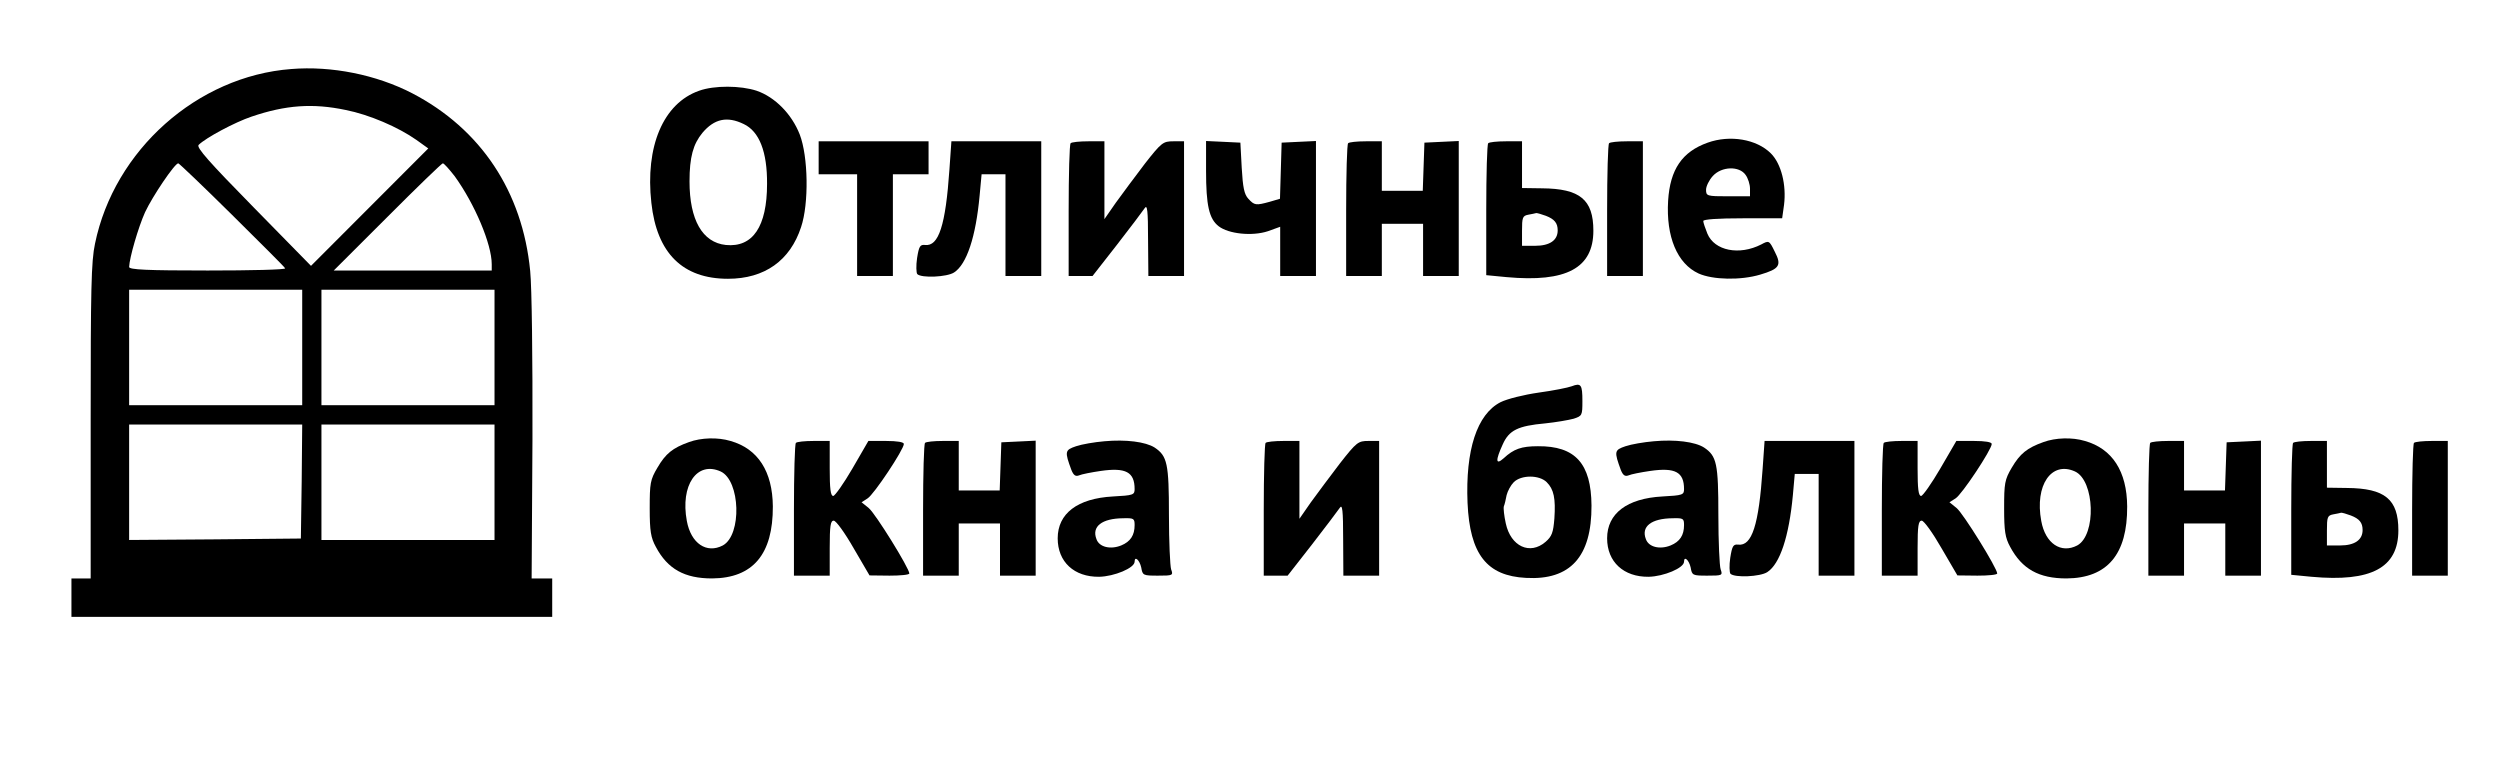 <?xml version="1.0" encoding="UTF-8"?>
<svg xmlns="http://www.w3.org/2000/svg" xmlns:xlink="http://www.w3.org/1999/xlink" width="240px" height="75px" viewBox="35 45 130 40" version="1.1">
<g id="surface1">
<path style=" stroke:none;fill-rule:nonzero;fill:rgb(0%,0%,0%);fill-opacity:1;" d="M 50.145 48.277 C 45.258 48.648 40.941 52.492 39.941 57.355 C 39.742 58.281 39.715 59.727 39.715 66.617 L 39.715 74.766 L 38.715 74.766 L 38.715 76.766 L 63.715 76.766 L 63.715 74.766 L 62.645 74.766 L 62.688 67.52 C 62.699 63.285 62.656 59.641 62.57 58.781 C 62.172 54.652 60 51.391 56.43 49.535 C 54.57 48.574 52.242 48.105 50.145 48.277 Z M 52.973 50.406 C 54.199 50.648 55.699 51.293 56.656 51.965 L 57.27 52.406 L 54.215 55.465 L 51.172 58.512 L 48.172 55.453 C 45.871 53.109 45.199 52.352 45.328 52.223 C 45.699 51.852 47.23 51.035 48.086 50.75 C 49.855 50.148 51.27 50.047 52.973 50.406 Z M 47.059 55.852 C 48.559 57.34 49.812 58.582 49.828 58.641 C 49.855 58.711 48.043 58.754 45.801 58.754 C 42.629 58.754 41.715 58.711 41.715 58.57 C 41.73 58.098 42.188 56.512 42.543 55.723 C 42.93 54.895 44.086 53.18 44.27 53.18 C 44.312 53.18 45.57 54.379 47.059 55.852 Z M 58.645 53.852 C 59.688 55.297 60.57 57.383 60.57 58.426 L 60.57 58.754 L 52.355 58.754 L 55.145 55.969 C 56.672 54.438 57.973 53.18 58.027 53.18 C 58.086 53.18 58.355 53.48 58.645 53.852 Z M 50.715 62.758 L 50.715 65.758 L 41.715 65.758 L 41.715 59.754 L 50.715 59.754 Z M 60.715 62.758 L 60.715 65.758 L 51.715 65.758 L 51.715 59.754 L 60.715 59.754 Z M 50.688 69.719 L 50.645 72.691 L 46.188 72.734 L 41.715 72.766 L 41.715 66.762 L 50.715 66.762 Z M 60.715 69.762 L 60.715 72.766 L 51.715 72.766 L 51.715 66.762 L 60.715 66.762 Z M 60.715 69.762 "/>
<path style=" stroke:none;fill-rule:nonzero;fill:rgb(0%,0%,0%);fill-opacity:1;" d="M 71.355 49.406 C 69.484 50.062 68.543 52.309 68.871 55.238 C 69.156 57.855 70.5 59.184 72.855 59.184 C 74.758 59.184 76.086 58.238 76.656 56.496 C 77.07 55.266 77.027 52.82 76.586 51.68 C 76.172 50.621 75.301 49.734 74.344 49.406 C 73.516 49.133 72.145 49.121 71.355 49.406 Z M 73.672 51.137 C 74.484 51.52 74.898 52.578 74.887 54.25 C 74.887 56.469 74.145 57.566 72.742 57.426 C 71.527 57.297 70.855 56.125 70.855 54.121 C 70.855 52.863 71.043 52.18 71.527 51.594 C 72.145 50.863 72.812 50.719 73.672 51.137 Z M 73.672 51.137 "/>
<path style=" stroke:none;fill-rule:nonzero;fill:rgb(0%,0%,0%);fill-opacity:1;" d="M 123.801 52.105 C 122.473 52.578 121.844 53.492 121.742 55.125 C 121.629 56.996 122.215 58.398 123.328 58.91 C 124.07 59.242 125.516 59.27 126.527 58.969 C 127.543 58.668 127.656 58.484 127.285 57.77 C 127 57.184 126.984 57.184 126.586 57.398 C 125.441 57.984 124.156 57.727 123.785 56.84 C 123.672 56.555 123.57 56.266 123.57 56.18 C 123.57 56.094 124.312 56.039 125.629 56.039 L 127.672 56.039 L 127.77 55.34 C 127.898 54.309 127.629 53.207 127.086 52.664 C 126.344 51.922 124.957 51.691 123.801 52.105 Z M 125.77 53.781 C 125.898 53.953 126 54.281 126 54.496 L 126 54.895 L 124.855 54.895 C 123.758 54.895 123.715 54.879 123.715 54.551 C 123.715 54.379 123.871 54.051 124.07 53.836 C 124.527 53.336 125.441 53.309 125.77 53.781 Z M 125.77 53.781 "/>
<path style=" stroke:none;fill-rule:nonzero;fill:rgb(0%,0%,0%);fill-opacity:1;" d="M 77.57 52.895 L 77.57 53.75 L 79.57 53.75 L 79.57 59.039 L 81.43 59.039 L 81.43 53.75 L 83.285 53.75 L 83.285 52.035 L 77.57 52.035 Z M 77.57 52.895 "/>
<path style=" stroke:none;fill-rule:nonzero;fill:rgb(0%,0%,0%);fill-opacity:1;" d="M 84.371 53.492 C 84.172 56.41 83.812 57.512 83.102 57.426 C 82.844 57.398 82.785 57.496 82.688 58.109 C 82.629 58.496 82.645 58.883 82.699 58.941 C 82.914 59.156 84.242 59.098 84.613 58.855 C 85.27 58.426 85.742 57.012 85.941 54.852 L 86.043 53.75 L 87.285 53.75 L 87.285 59.039 L 89.145 59.039 L 89.145 52.035 L 84.473 52.035 Z M 84.371 53.492 "/>
<path style=" stroke:none;fill-rule:nonzero;fill:rgb(0%,0%,0%);fill-opacity:1;" d="M 90.672 52.137 C 90.613 52.18 90.57 53.766 90.57 55.637 L 90.57 59.039 L 91.812 59.039 L 93.086 57.41 C 93.785 56.512 94.43 55.652 94.527 55.508 C 94.656 55.309 94.699 55.625 94.699 57.141 L 94.715 59.039 L 96.57 59.039 L 96.57 52.035 L 96.016 52.035 C 95.484 52.035 95.398 52.094 94.527 53.207 C 94.027 53.867 93.344 54.781 93.016 55.238 L 92.43 56.082 L 92.43 52.035 L 91.602 52.035 C 91.145 52.035 90.715 52.078 90.672 52.137 Z M 90.672 52.137 "/>
<path style=" stroke:none;fill-rule:nonzero;fill:rgb(0%,0%,0%);fill-opacity:1;" d="M 97.715 53.566 C 97.715 55.367 97.871 56.066 98.371 56.453 C 98.887 56.852 100.113 56.98 100.93 56.711 L 101.57 56.48 L 101.57 59.039 L 103.43 59.039 L 103.43 52.02 L 102.543 52.062 L 101.645 52.105 L 101.602 53.566 L 101.559 55.023 L 101.027 55.18 C 100.301 55.379 100.23 55.367 99.914 55.023 C 99.699 54.793 99.629 54.438 99.57 53.422 L 99.5 52.105 L 98.613 52.062 L 97.715 52.02 Z M 97.715 53.566 "/>
<path style=" stroke:none;fill-rule:nonzero;fill:rgb(0%,0%,0%);fill-opacity:1;" d="M 105.102 52.137 C 105.043 52.18 105 53.766 105 55.637 L 105 59.039 L 106.855 59.039 L 106.855 56.324 L 109 56.324 L 109 59.039 L 110.855 59.039 L 110.855 52.02 L 109.973 52.062 L 109.07 52.105 L 109.027 53.352 L 108.984 54.609 L 106.855 54.609 L 106.855 52.035 L 106.027 52.035 C 105.57 52.035 105.145 52.078 105.102 52.137 Z M 105.102 52.137 "/>
<path style=" stroke:none;fill-rule:nonzero;fill:rgb(0%,0%,0%);fill-opacity:1;" d="M 112.387 52.137 C 112.328 52.18 112.285 53.75 112.285 55.609 L 112.285 58.996 L 113.344 59.098 C 116.457 59.383 117.855 58.625 117.855 56.684 C 117.855 55.066 117.156 54.496 115.188 54.48 L 114.145 54.465 L 114.145 52.035 L 113.312 52.035 C 112.855 52.035 112.43 52.078 112.387 52.137 Z M 115.387 55.91 C 115.828 56.082 116 56.281 116 56.668 C 116 57.184 115.586 57.469 114.828 57.469 L 114.145 57.469 L 114.145 56.695 C 114.145 55.996 114.172 55.91 114.473 55.852 C 114.645 55.824 114.828 55.781 114.887 55.766 C 114.941 55.766 115.156 55.824 115.387 55.91 Z M 115.387 55.91 "/>
<path style=" stroke:none;fill-rule:nonzero;fill:rgb(0%,0%,0%);fill-opacity:1;" d="M 118.672 52.137 C 118.613 52.18 118.57 53.766 118.57 55.637 L 118.57 59.039 L 120.43 59.039 L 120.43 52.035 L 119.602 52.035 C 119.145 52.035 118.715 52.078 118.672 52.137 Z M 118.672 52.137 "/>
<path style=" stroke:none;fill-rule:nonzero;fill:rgb(0%,0%,0%);fill-opacity:1;" d="M 116.73 64.773 C 116.543 64.844 115.77 65 115.016 65.102 C 114.23 65.215 113.371 65.43 113.027 65.602 C 111.801 66.23 111.199 68.09 111.312 70.836 C 111.43 73.508 112.312 74.637 114.355 74.738 C 116.656 74.867 117.77 73.637 117.758 70.977 C 117.742 68.789 116.914 67.875 114.973 67.891 C 114.113 67.891 113.715 68.031 113.188 68.52 C 112.77 68.891 112.758 68.633 113.145 67.789 C 113.473 67.059 113.93 66.832 115.355 66.703 C 115.914 66.645 116.57 66.531 116.828 66.461 C 117.27 66.316 117.285 66.289 117.285 65.547 C 117.285 64.688 117.215 64.586 116.73 64.773 Z M 115.43 69.762 C 115.801 70.133 115.898 70.605 115.828 71.648 C 115.77 72.379 115.699 72.578 115.371 72.863 C 114.559 73.566 113.559 73.105 113.301 71.906 C 113.215 71.52 113.172 71.121 113.199 71.02 C 113.242 70.922 113.301 70.664 113.344 70.434 C 113.398 70.219 113.559 69.918 113.715 69.762 C 114.102 69.375 115.043 69.375 115.43 69.762 Z M 115.43 69.762 "/>
<path style=" stroke:none;fill-rule:nonzero;fill:rgb(0%,0%,0%);fill-opacity:1;" d="M 70.828 67.676 C 69.984 67.977 69.613 68.273 69.188 69.004 C 68.812 69.633 68.785 69.82 68.785 71.121 C 68.785 72.309 68.844 72.648 69.102 73.121 C 69.715 74.281 70.602 74.766 72.027 74.766 C 74.156 74.75 75.199 73.508 75.188 71.02 C 75.172 69.203 74.414 68.02 72.984 67.617 C 72.328 67.418 71.457 67.445 70.828 67.676 Z M 72.473 69.203 C 73.5 69.676 73.586 72.508 72.586 73.051 C 71.742 73.492 70.93 72.949 70.715 71.777 C 70.371 69.918 71.242 68.648 72.473 69.203 Z M 72.473 69.203 "/>
<path style=" stroke:none;fill-rule:nonzero;fill:rgb(0%,0%,0%);fill-opacity:1;" d="M 92.43 67.633 C 91.914 67.676 91.258 67.789 90.957 67.891 C 90.371 68.09 90.355 68.16 90.715 69.133 C 90.828 69.406 90.93 69.477 91.113 69.406 C 91.242 69.348 91.758 69.246 92.242 69.176 C 93.543 68.988 94 69.234 94 70.121 C 94 70.418 93.93 70.449 92.871 70.504 C 91.027 70.605 90 71.391 90 72.68 C 90 73.906 90.855 74.695 92.156 74.68 C 92.941 74.664 94 74.223 94 73.895 C 94 73.578 94.258 73.809 94.344 74.195 C 94.414 74.609 94.441 74.621 95.215 74.621 C 95.984 74.621 96.016 74.609 95.898 74.293 C 95.844 74.121 95.785 72.852 95.785 71.477 C 95.785 68.789 95.699 68.402 95.043 67.961 C 94.57 67.66 93.543 67.531 92.43 67.633 Z M 94 71.992 C 94 72.52 93.785 72.852 93.301 73.051 C 92.742 73.277 92.156 73.137 92.016 72.723 C 91.758 72.062 92.301 71.648 93.398 71.637 C 93.957 71.621 94 71.648 94 71.992 Z M 94 71.992 "/>
<path style=" stroke:none;fill-rule:nonzero;fill:rgb(0%,0%,0%);fill-opacity:1;" d="M 121 67.633 C 120.484 67.676 119.828 67.789 119.527 67.891 C 118.941 68.09 118.93 68.16 119.285 69.133 C 119.398 69.406 119.5 69.477 119.688 69.406 C 119.812 69.348 120.328 69.246 120.812 69.176 C 122.113 68.988 122.57 69.234 122.57 70.121 C 122.57 70.418 122.5 70.449 121.441 70.504 C 119.602 70.605 118.57 71.391 118.57 72.68 C 118.57 73.906 119.43 74.695 120.73 74.68 C 121.516 74.664 122.57 74.223 122.57 73.895 C 122.57 73.578 122.828 73.809 122.914 74.195 C 122.984 74.609 123.016 74.621 123.785 74.621 C 124.559 74.621 124.586 74.609 124.473 74.293 C 124.414 74.121 124.355 72.852 124.355 71.477 C 124.355 68.789 124.27 68.402 123.613 67.961 C 123.145 67.66 122.113 67.531 121 67.633 Z M 122.57 71.992 C 122.57 72.52 122.355 72.852 121.871 73.051 C 121.312 73.277 120.73 73.137 120.586 72.723 C 120.328 72.062 120.871 71.648 121.973 71.637 C 122.527 71.621 122.57 71.648 122.57 71.992 Z M 122.57 71.992 "/>
<path style=" stroke:none;fill-rule:nonzero;fill:rgb(0%,0%,0%);fill-opacity:1;" d="M 141.258 67.676 C 140.414 67.977 140.043 68.273 139.613 69.004 C 139.242 69.633 139.215 69.82 139.215 71.121 C 139.215 72.309 139.27 72.648 139.527 73.121 C 140.145 74.281 141.027 74.766 142.457 74.766 C 144.586 74.75 145.629 73.508 145.613 71.02 C 145.602 69.203 144.844 68.02 143.414 67.617 C 142.758 67.418 141.887 67.445 141.258 67.676 Z M 142.898 69.203 C 143.93 69.676 144.016 72.508 143.016 73.051 C 142.172 73.492 141.355 72.949 141.145 71.777 C 140.801 69.918 141.672 68.648 142.898 69.203 Z M 142.898 69.203 "/>
<path style=" stroke:none;fill-rule:nonzero;fill:rgb(0%,0%,0%);fill-opacity:1;" d="M 76.387 67.719 C 76.328 67.762 76.285 69.348 76.285 71.219 L 76.285 74.621 L 78.145 74.621 L 78.145 73.191 C 78.145 72.02 78.188 71.762 78.355 71.762 C 78.473 71.762 78.93 72.391 79.387 73.191 L 80.215 74.609 L 81.258 74.621 C 81.812 74.621 82.285 74.578 82.285 74.508 C 82.285 74.238 80.516 71.379 80.172 71.105 L 79.801 70.805 L 80.113 70.605 C 80.441 70.406 82 68.062 82 67.773 C 82 67.676 81.656 67.617 81.07 67.617 L 80.156 67.617 L 79.328 69.047 C 78.871 69.832 78.414 70.477 78.328 70.477 C 78.188 70.477 78.145 70.09 78.145 69.047 L 78.145 67.617 L 77.312 67.617 C 76.855 67.617 76.43 67.66 76.387 67.719 Z M 76.387 67.719 "/>
<path style=" stroke:none;fill-rule:nonzero;fill:rgb(0%,0%,0%);fill-opacity:1;" d="M 83.102 67.719 C 83.043 67.762 83 69.348 83 71.219 L 83 74.621 L 84.855 74.621 L 84.855 71.906 L 87 71.906 L 87 74.621 L 88.855 74.621 L 88.855 67.602 L 87.973 67.645 L 87.07 67.688 L 87.027 68.934 L 86.984 70.191 L 84.855 70.191 L 84.855 67.617 L 84.027 67.617 C 83.57 67.617 83.145 67.66 83.102 67.719 Z M 83.102 67.719 "/>
<path style=" stroke:none;fill-rule:nonzero;fill:rgb(0%,0%,0%);fill-opacity:1;" d="M 100.812 67.719 C 100.758 67.762 100.715 69.348 100.715 71.219 L 100.715 74.621 L 101.957 74.621 L 103.23 72.992 C 103.93 72.094 104.57 71.234 104.672 71.09 C 104.801 70.891 104.844 71.207 104.844 72.723 L 104.855 74.621 L 106.715 74.621 L 106.715 67.617 L 106.156 67.617 C 105.629 67.617 105.543 67.676 104.672 68.789 C 104.172 69.449 103.484 70.363 103.156 70.82 L 102.57 71.664 L 102.57 67.617 L 101.742 67.617 C 101.285 67.617 100.855 67.66 100.812 67.719 Z M 100.812 67.719 "/>
<path style=" stroke:none;fill-rule:nonzero;fill:rgb(0%,0%,0%);fill-opacity:1;" d="M 126.656 69.074 C 126.457 71.992 126.102 73.094 125.387 73.008 C 125.129 72.98 125.07 73.078 124.973 73.695 C 124.914 74.078 124.93 74.465 124.984 74.523 C 125.199 74.738 126.527 74.68 126.898 74.438 C 127.559 74.008 128.027 72.594 128.23 70.434 L 128.328 69.332 L 129.57 69.332 L 129.57 74.621 L 131.43 74.621 L 131.43 67.617 L 126.758 67.617 Z M 126.656 69.074 "/>
<path style=" stroke:none;fill-rule:nonzero;fill:rgb(0%,0%,0%);fill-opacity:1;" d="M 132.957 67.719 C 132.898 67.762 132.855 69.348 132.855 71.219 L 132.855 74.621 L 134.715 74.621 L 134.715 73.191 C 134.715 72.02 134.758 71.762 134.93 71.762 C 135.043 71.762 135.5 72.391 135.957 73.191 L 136.785 74.609 L 137.828 74.621 C 138.387 74.621 138.855 74.578 138.855 74.508 C 138.855 74.238 137.086 71.379 136.742 71.105 L 136.371 70.805 L 136.688 70.605 C 137.016 70.406 138.57 68.062 138.57 67.773 C 138.57 67.676 138.23 67.617 137.645 67.617 L 136.73 67.617 L 135.898 69.047 C 135.441 69.832 134.984 70.477 134.898 70.477 C 134.758 70.477 134.715 70.09 134.715 69.047 L 134.715 67.617 L 133.887 67.617 C 133.43 67.617 133 67.66 132.957 67.719 Z M 132.957 67.719 "/>
<path style=" stroke:none;fill-rule:nonzero;fill:rgb(0%,0%,0%);fill-opacity:1;" d="M 146.812 67.719 C 146.758 67.762 146.715 69.348 146.715 71.219 L 146.715 74.621 L 148.57 74.621 L 148.57 71.906 L 150.715 71.906 L 150.715 74.621 L 152.57 74.621 L 152.57 67.602 L 151.688 67.645 L 150.785 67.688 L 150.742 68.934 L 150.699 70.191 L 148.57 70.191 L 148.57 67.617 L 147.742 67.617 C 147.285 67.617 146.855 67.66 146.812 67.719 Z M 146.812 67.719 "/>
<path style=" stroke:none;fill-rule:nonzero;fill:rgb(0%,0%,0%);fill-opacity:1;" d="M 154.242 67.719 C 154.188 67.762 154.145 69.332 154.145 71.191 L 154.145 74.578 L 155.199 74.68 C 158.312 74.965 159.715 74.207 159.715 72.266 C 159.715 70.648 159.016 70.078 157.043 70.062 L 156 70.047 L 156 67.617 L 155.172 67.617 C 154.715 67.617 154.285 67.66 154.242 67.719 Z M 157.242 71.492 C 157.688 71.664 157.855 71.863 157.855 72.25 C 157.855 72.766 157.441 73.051 156.688 73.051 L 156 73.051 L 156 72.277 C 156 71.578 156.027 71.492 156.328 71.434 C 156.5 71.406 156.688 71.363 156.742 71.348 C 156.801 71.348 157.016 71.406 157.242 71.492 Z M 157.242 71.492 "/>
<path style=" stroke:none;fill-rule:nonzero;fill:rgb(0%,0%,0%);fill-opacity:1;" d="M 160.527 67.719 C 160.473 67.762 160.43 69.348 160.43 71.219 L 160.43 74.621 L 162.285 74.621 L 162.285 67.617 L 161.457 67.617 C 161 67.617 160.57 67.66 160.527 67.719 Z M 160.527 67.719 "/>
</g>
</svg>

